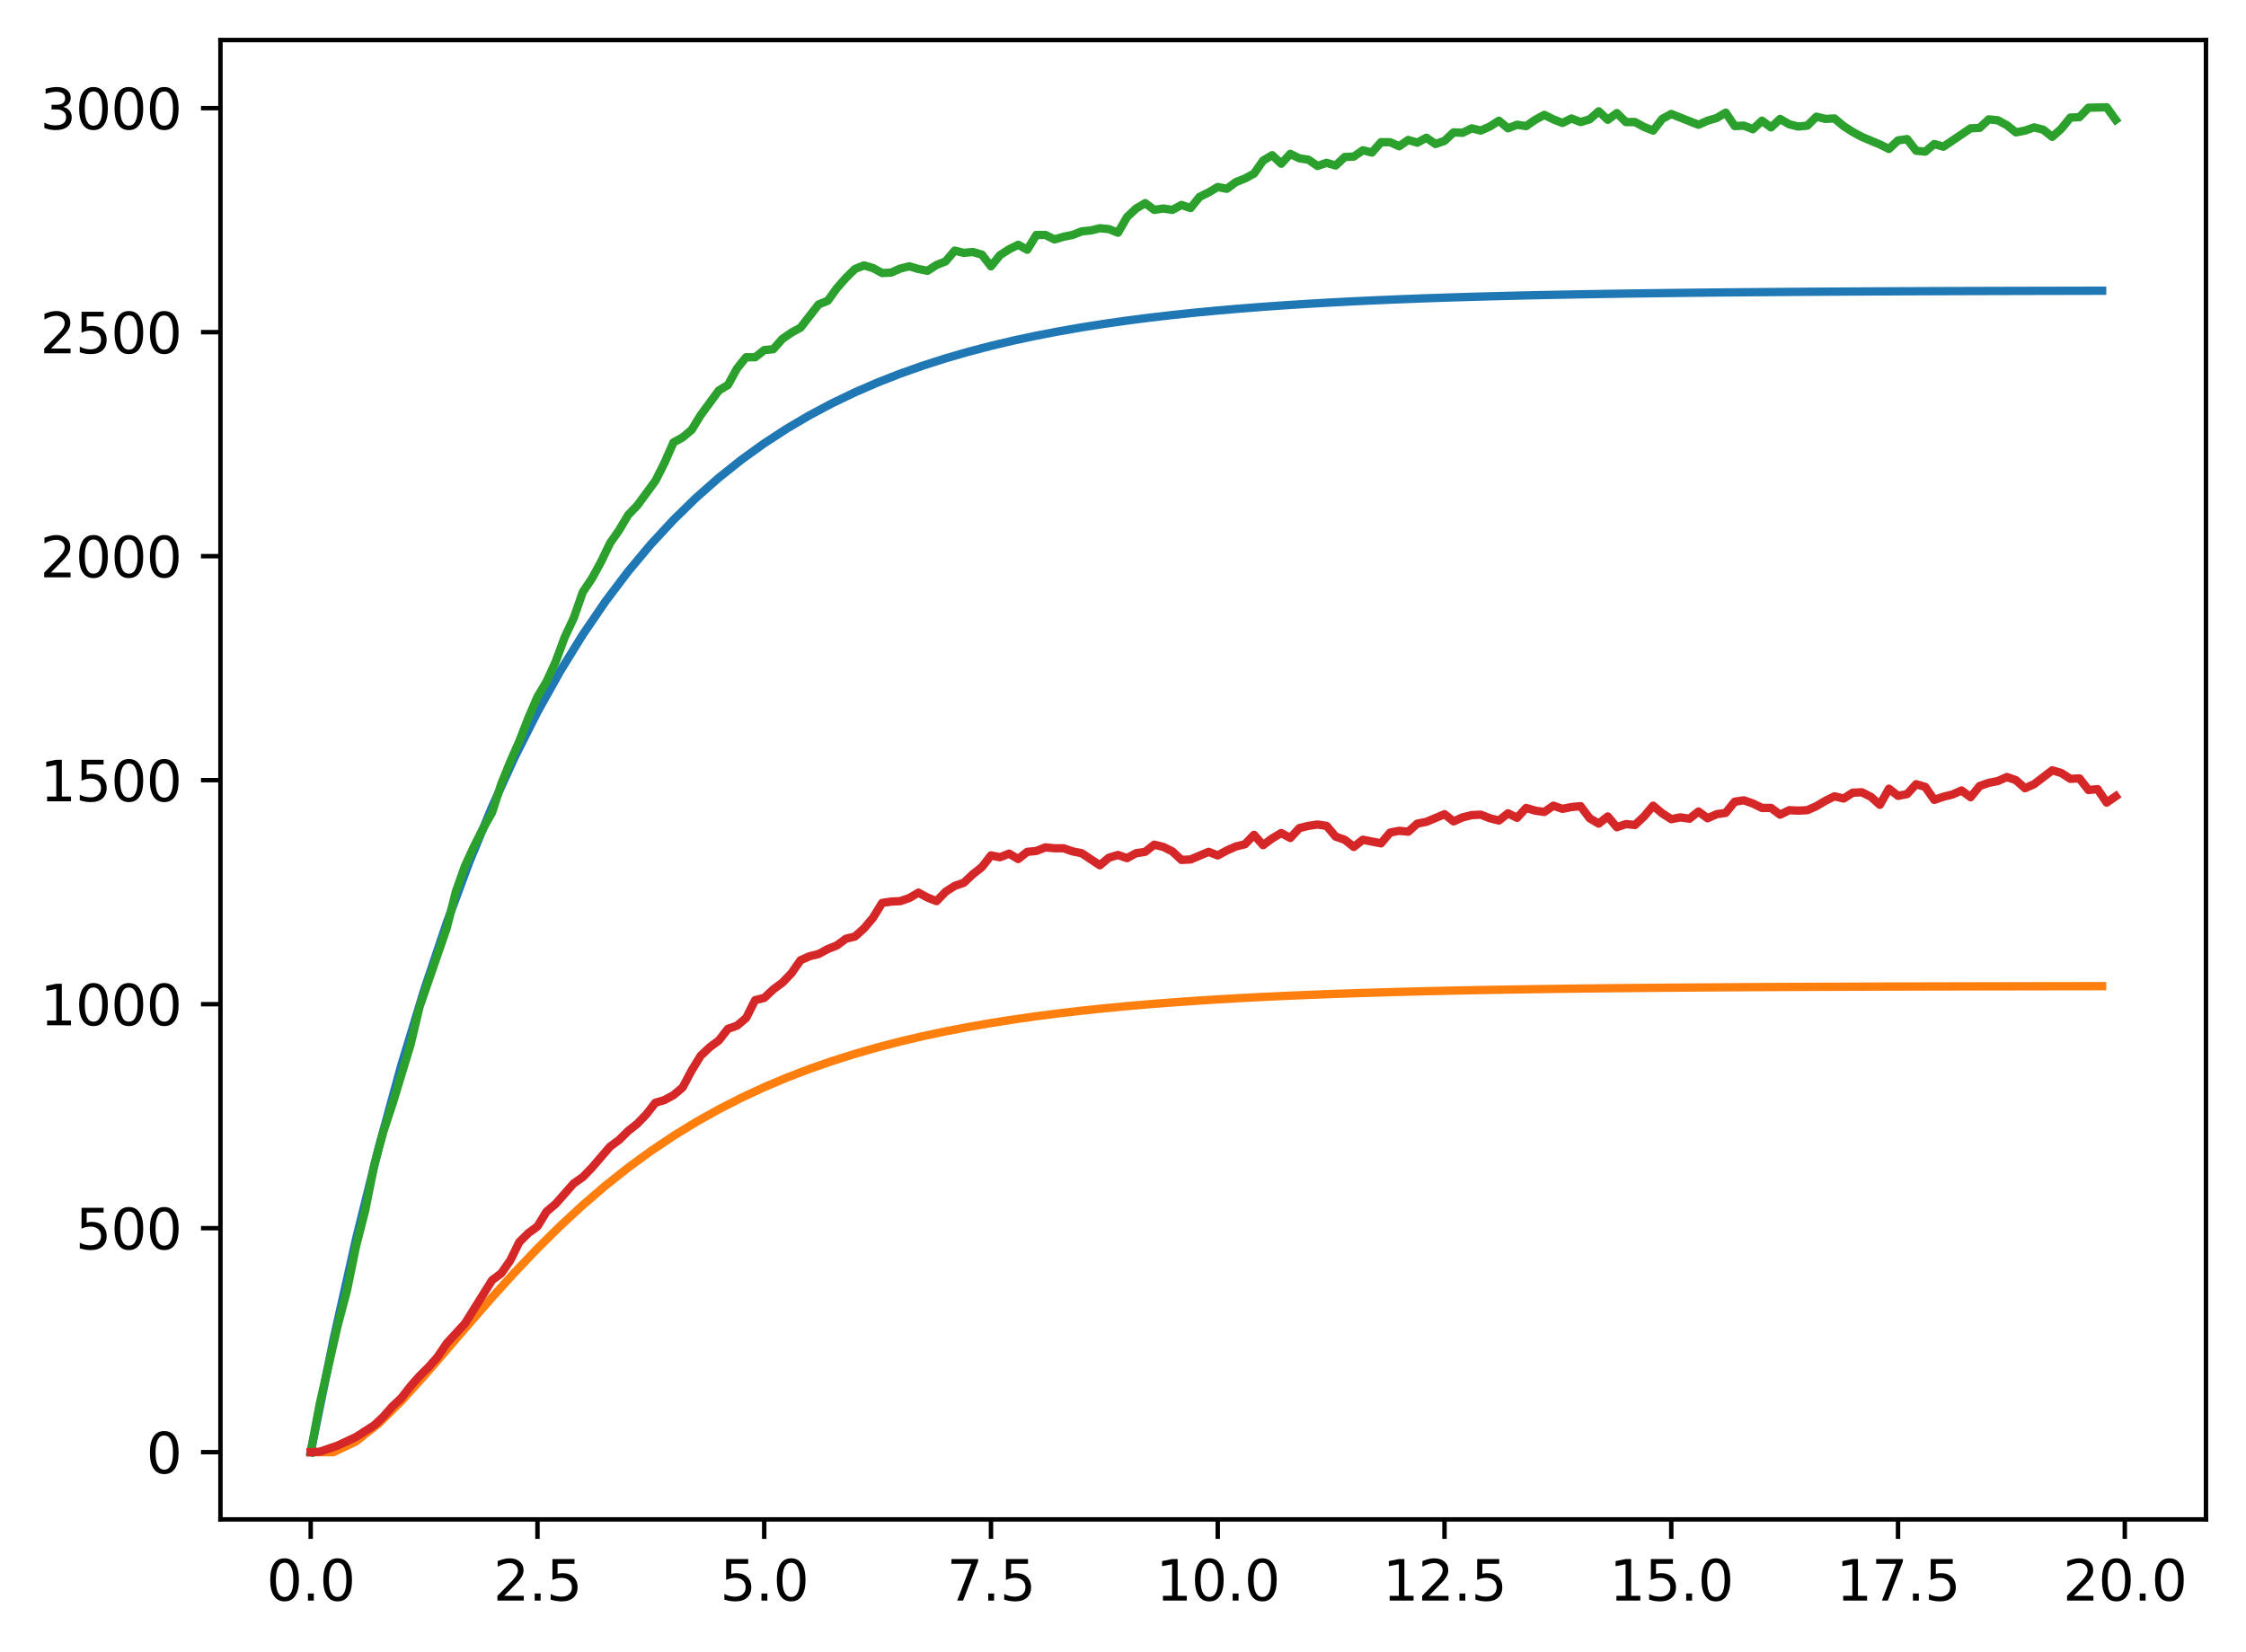 <?xml version="1.0" encoding="utf-8" standalone="no"?>
<!DOCTYPE svg PUBLIC "-//W3C//DTD SVG 1.1//EN"
  "http://www.w3.org/Graphics/SVG/1.1/DTD/svg11.dtd">
<svg xmlns:xlink="http://www.w3.org/1999/xlink" width="403.97pt" height="297.19pt" viewBox="0 0 403.97 297.19" xmlns="http://www.w3.org/2000/svg" version="1.1">
 <defs>
  <style type="text/css">*{stroke-linejoin: round; stroke-linecap: butt}</style>
 </defs>
 <g id="figure_1">
  <g id="patch_1">
   <path d="M 0 297.19 
L 403.97 297.19 
L 403.97 0 
L 0 0 
z
" style="fill: #ffffff"/>
  </g>
  <g id="axes_1">
   <g id="patch_2">
    <path d="M 39.65 273.312 
L 396.77 273.312 
L 396.77 7.2 
L 39.65 7.2 
z
" style="fill: #ffffff"/>
   </g>
   <g id="matplotlib.axis_1">
    <g id="xtick_1">
     <g id="line2d_1">
      <defs>
       <path id="ma4408fcbb8" d="M 0 0 
L 0 3.5 
" style="stroke: #000000; stroke-width: 0.8"/>
      </defs>
      <g>
       <use xlink:href="#ma4408fcbb8" x="55.883" y="273.312" style="stroke: #000000; stroke-width: 0.8"/>
      </g>
     </g>
     <g id="text_1">
      <!-- 0.0 -->
      <g transform="translate(47.931 287.91) scale(0.1 -0.1)">
       <defs>
        <path id="DejaVuSans-30" d="M 2034 4250 
Q 1547 4250 1301 3770 
Q 1056 3291 1056 2328 
Q 1056 1369 1301 889 
Q 1547 409 2034 409 
Q 2525 409 2770 889 
Q 3016 1369 3016 2328 
Q 3016 3291 2770 3770 
Q 2525 4250 2034 4250 
z
M 2034 4750 
Q 2819 4750 3233 4129 
Q 3647 3509 3647 2328 
Q 3647 1150 3233 529 
Q 2819 -91 2034 -91 
Q 1250 -91 836 529 
Q 422 1150 422 2328 
Q 422 3509 836 4129 
Q 1250 4750 2034 4750 
z
" transform="scale(0.016)"/>
        <path id="DejaVuSans-2e" d="M 684 794 
L 1344 794 
L 1344 0 
L 684 0 
L 684 794 
z
" transform="scale(0.016)"/>
       </defs>
       <use xlink:href="#DejaVuSans-30"/>
       <use xlink:href="#DejaVuSans-2e" transform="translate(63.623 0)"/>
       <use xlink:href="#DejaVuSans-30" transform="translate(95.41 0)"/>
      </g>
     </g>
    </g>
    <g id="xtick_2">
     <g id="line2d_2">
      <g>
       <use xlink:href="#ma4408fcbb8" x="96.668" y="273.312" style="stroke: #000000; stroke-width: 0.8"/>
      </g>
     </g>
     <g id="text_2">
      <!-- 2.5 -->
      <g transform="translate(88.717 287.91) scale(0.1 -0.1)">
       <defs>
        <path id="DejaVuSans-32" d="M 1228 531 
L 3431 531 
L 3431 0 
L 469 0 
L 469 531 
Q 828 903 1448 1529 
Q 2069 2156 2228 2338 
Q 2531 2678 2651 2914 
Q 2772 3150 2772 3378 
Q 2772 3750 2511 3984 
Q 2250 4219 1831 4219 
Q 1534 4219 1204 4116 
Q 875 4013 500 3803 
L 500 4441 
Q 881 4594 1212 4672 
Q 1544 4750 1819 4750 
Q 2544 4750 2975 4387 
Q 3406 4025 3406 3419 
Q 3406 3131 3298 2873 
Q 3191 2616 2906 2266 
Q 2828 2175 2409 1742 
Q 1991 1309 1228 531 
z
" transform="scale(0.016)"/>
        <path id="DejaVuSans-35" d="M 691 4666 
L 3169 4666 
L 3169 4134 
L 1269 4134 
L 1269 2991 
Q 1406 3038 1543 3061 
Q 1681 3084 1819 3084 
Q 2600 3084 3056 2656 
Q 3513 2228 3513 1497 
Q 3513 744 3044 326 
Q 2575 -91 1722 -91 
Q 1428 -91 1123 -41 
Q 819 9 494 109 
L 494 744 
Q 775 591 1075 516 
Q 1375 441 1709 441 
Q 2250 441 2565 725 
Q 2881 1009 2881 1497 
Q 2881 1984 2565 2268 
Q 2250 2553 1709 2553 
Q 1456 2553 1204 2497 
Q 953 2441 691 2322 
L 691 4666 
z
" transform="scale(0.016)"/>
       </defs>
       <use xlink:href="#DejaVuSans-32"/>
       <use xlink:href="#DejaVuSans-2e" transform="translate(63.623 0)"/>
       <use xlink:href="#DejaVuSans-35" transform="translate(95.41 0)"/>
      </g>
     </g>
    </g>
    <g id="xtick_3">
     <g id="line2d_3">
      <g>
       <use xlink:href="#ma4408fcbb8" x="137.454" y="273.312" style="stroke: #000000; stroke-width: 0.8"/>
      </g>
     </g>
     <g id="text_3">
      <!-- 5.0 -->
      <g transform="translate(129.503 287.91) scale(0.1 -0.1)">
       <use xlink:href="#DejaVuSans-35"/>
       <use xlink:href="#DejaVuSans-2e" transform="translate(63.623 0)"/>
       <use xlink:href="#DejaVuSans-30" transform="translate(95.41 0)"/>
      </g>
     </g>
    </g>
    <g id="xtick_4">
     <g id="line2d_4">
      <g>
       <use xlink:href="#ma4408fcbb8" x="178.24" y="273.312" style="stroke: #000000; stroke-width: 0.8"/>
      </g>
     </g>
     <g id="text_4">
      <!-- 7.5 -->
      <g transform="translate(170.288 287.91) scale(0.1 -0.1)">
       <defs>
        <path id="DejaVuSans-37" d="M 525 4666 
L 3525 4666 
L 3525 4397 
L 1831 0 
L 1172 0 
L 2766 4134 
L 525 4134 
L 525 4666 
z
" transform="scale(0.016)"/>
       </defs>
       <use xlink:href="#DejaVuSans-37"/>
       <use xlink:href="#DejaVuSans-2e" transform="translate(63.623 0)"/>
       <use xlink:href="#DejaVuSans-35" transform="translate(95.41 0)"/>
      </g>
     </g>
    </g>
    <g id="xtick_5">
     <g id="line2d_5">
      <g>
       <use xlink:href="#ma4408fcbb8" x="219.026" y="273.312" style="stroke: #000000; stroke-width: 0.8"/>
      </g>
     </g>
     <g id="text_5">
      <!-- 10.0 -->
      <g transform="translate(207.893 287.91) scale(0.1 -0.1)">
       <defs>
        <path id="DejaVuSans-31" d="M 794 531 
L 1825 531 
L 1825 4091 
L 703 3866 
L 703 4441 
L 1819 4666 
L 2450 4666 
L 2450 531 
L 3481 531 
L 3481 0 
L 794 0 
L 794 531 
z
" transform="scale(0.016)"/>
       </defs>
       <use xlink:href="#DejaVuSans-31"/>
       <use xlink:href="#DejaVuSans-30" transform="translate(63.623 0)"/>
       <use xlink:href="#DejaVuSans-2e" transform="translate(127.246 0)"/>
       <use xlink:href="#DejaVuSans-30" transform="translate(159.033 0)"/>
      </g>
     </g>
    </g>
    <g id="xtick_6">
     <g id="line2d_6">
      <g>
       <use xlink:href="#ma4408fcbb8" x="259.811" y="273.312" style="stroke: #000000; stroke-width: 0.8"/>
      </g>
     </g>
     <g id="text_6">
      <!-- 12.5 -->
      <g transform="translate(248.679 287.91) scale(0.1 -0.1)">
       <use xlink:href="#DejaVuSans-31"/>
       <use xlink:href="#DejaVuSans-32" transform="translate(63.623 0)"/>
       <use xlink:href="#DejaVuSans-2e" transform="translate(127.246 0)"/>
       <use xlink:href="#DejaVuSans-35" transform="translate(159.033 0)"/>
      </g>
     </g>
    </g>
    <g id="xtick_7">
     <g id="line2d_7">
      <g>
       <use xlink:href="#ma4408fcbb8" x="300.597" y="273.312" style="stroke: #000000; stroke-width: 0.8"/>
      </g>
     </g>
     <g id="text_7">
      <!-- 15.0 -->
      <g transform="translate(289.464 287.91) scale(0.1 -0.1)">
       <use xlink:href="#DejaVuSans-31"/>
       <use xlink:href="#DejaVuSans-35" transform="translate(63.623 0)"/>
       <use xlink:href="#DejaVuSans-2e" transform="translate(127.246 0)"/>
       <use xlink:href="#DejaVuSans-30" transform="translate(159.033 0)"/>
      </g>
     </g>
    </g>
    <g id="xtick_8">
     <g id="line2d_8">
      <g>
       <use xlink:href="#ma4408fcbb8" x="341.383" y="273.312" style="stroke: #000000; stroke-width: 0.8"/>
      </g>
     </g>
     <g id="text_8">
      <!-- 17.5 -->
      <g transform="translate(330.25 287.91) scale(0.1 -0.1)">
       <use xlink:href="#DejaVuSans-31"/>
       <use xlink:href="#DejaVuSans-37" transform="translate(63.623 0)"/>
       <use xlink:href="#DejaVuSans-2e" transform="translate(127.246 0)"/>
       <use xlink:href="#DejaVuSans-35" transform="translate(159.033 0)"/>
      </g>
     </g>
    </g>
    <g id="xtick_9">
     <g id="line2d_9">
      <g>
       <use xlink:href="#ma4408fcbb8" x="382.169" y="273.312" style="stroke: #000000; stroke-width: 0.8"/>
      </g>
     </g>
     <g id="text_9">
      <!-- 20.0 -->
      <g transform="translate(371.036 287.91) scale(0.1 -0.1)">
       <use xlink:href="#DejaVuSans-32"/>
       <use xlink:href="#DejaVuSans-30" transform="translate(63.623 0)"/>
       <use xlink:href="#DejaVuSans-2e" transform="translate(127.246 0)"/>
       <use xlink:href="#DejaVuSans-30" transform="translate(159.033 0)"/>
      </g>
     </g>
    </g>
   </g>
   <g id="matplotlib.axis_2">
    <g id="ytick_1">
     <g id="line2d_10">
      <defs>
       <path id="m2d7f71af60" d="M 0 0 
L -3.5 0 
" style="stroke: #000000; stroke-width: 0.8"/>
      </defs>
      <g>
       <use xlink:href="#m2d7f71af60" x="39.65" y="261.216" style="stroke: #000000; stroke-width: 0.8"/>
      </g>
     </g>
     <g id="text_10">
      <!-- 0 -->
      <g transform="translate(26.288 265.015) scale(0.1 -0.1)">
       <use xlink:href="#DejaVuSans-30"/>
      </g>
     </g>
    </g>
    <g id="ytick_2">
     <g id="line2d_11">
      <g>
       <use xlink:href="#m2d7f71af60" x="39.65" y="220.923" style="stroke: #000000; stroke-width: 0.8"/>
      </g>
     </g>
     <g id="text_11">
      <!-- 500 -->
      <g transform="translate(13.562 224.722) scale(0.1 -0.1)">
       <use xlink:href="#DejaVuSans-35"/>
       <use xlink:href="#DejaVuSans-30" transform="translate(63.623 0)"/>
       <use xlink:href="#DejaVuSans-30" transform="translate(127.246 0)"/>
      </g>
     </g>
    </g>
    <g id="ytick_3">
     <g id="line2d_12">
      <g>
       <use xlink:href="#m2d7f71af60" x="39.65" y="180.63" style="stroke: #000000; stroke-width: 0.8"/>
      </g>
     </g>
     <g id="text_12">
      <!-- 1000 -->
      <g transform="translate(7.2 184.429) scale(0.1 -0.1)">
       <use xlink:href="#DejaVuSans-31"/>
       <use xlink:href="#DejaVuSans-30" transform="translate(63.623 0)"/>
       <use xlink:href="#DejaVuSans-30" transform="translate(127.246 0)"/>
       <use xlink:href="#DejaVuSans-30" transform="translate(190.869 0)"/>
      </g>
     </g>
    </g>
    <g id="ytick_4">
     <g id="line2d_13">
      <g>
       <use xlink:href="#m2d7f71af60" x="39.65" y="140.337" style="stroke: #000000; stroke-width: 0.8"/>
      </g>
     </g>
     <g id="text_13">
      <!-- 1500 -->
      <g transform="translate(7.2 144.136) scale(0.1 -0.1)">
       <use xlink:href="#DejaVuSans-31"/>
       <use xlink:href="#DejaVuSans-35" transform="translate(63.623 0)"/>
       <use xlink:href="#DejaVuSans-30" transform="translate(127.246 0)"/>
       <use xlink:href="#DejaVuSans-30" transform="translate(190.869 0)"/>
      </g>
     </g>
    </g>
    <g id="ytick_5">
     <g id="line2d_14">
      <g>
       <use xlink:href="#m2d7f71af60" x="39.65" y="100.043" style="stroke: #000000; stroke-width: 0.8"/>
      </g>
     </g>
     <g id="text_14">
      <!-- 2000 -->
      <g transform="translate(7.2 103.843) scale(0.1 -0.1)">
       <use xlink:href="#DejaVuSans-32"/>
       <use xlink:href="#DejaVuSans-30" transform="translate(63.623 0)"/>
       <use xlink:href="#DejaVuSans-30" transform="translate(127.246 0)"/>
       <use xlink:href="#DejaVuSans-30" transform="translate(190.869 0)"/>
      </g>
     </g>
    </g>
    <g id="ytick_6">
     <g id="line2d_15">
      <g>
       <use xlink:href="#m2d7f71af60" x="39.65" y="59.75" style="stroke: #000000; stroke-width: 0.8"/>
      </g>
     </g>
     <g id="text_15">
      <!-- 2500 -->
      <g transform="translate(7.2 63.55) scale(0.1 -0.1)">
       <use xlink:href="#DejaVuSans-32"/>
       <use xlink:href="#DejaVuSans-35" transform="translate(63.623 0)"/>
       <use xlink:href="#DejaVuSans-30" transform="translate(127.246 0)"/>
       <use xlink:href="#DejaVuSans-30" transform="translate(190.869 0)"/>
      </g>
     </g>
    </g>
    <g id="ytick_7">
     <g id="line2d_16">
      <g>
       <use xlink:href="#m2d7f71af60" x="39.65" y="19.457" style="stroke: #000000; stroke-width: 0.8"/>
      </g>
     </g>
     <g id="text_16">
      <!-- 3000 -->
      <g transform="translate(7.2 23.256) scale(0.1 -0.1)">
       <defs>
        <path id="DejaVuSans-33" d="M 2597 2516 
Q 3050 2419 3304 2112 
Q 3559 1806 3559 1356 
Q 3559 666 3084 287 
Q 2609 -91 1734 -91 
Q 1441 -91 1130 -33 
Q 819 25 488 141 
L 488 750 
Q 750 597 1062 519 
Q 1375 441 1716 441 
Q 2309 441 2620 675 
Q 2931 909 2931 1356 
Q 2931 1769 2642 2001 
Q 2353 2234 1838 2234 
L 1294 2234 
L 1294 2753 
L 1863 2753 
Q 2328 2753 2575 2939 
Q 2822 3125 2822 3475 
Q 2822 3834 2567 4026 
Q 2313 4219 1838 4219 
Q 1578 4219 1281 4162 
Q 984 4106 628 3988 
L 628 4550 
Q 988 4650 1302 4700 
Q 1616 4750 1894 4750 
Q 2613 4750 3031 4423 
Q 3450 4097 3450 3541 
Q 3450 3153 3228 2886 
Q 3006 2619 2597 2516 
z
" transform="scale(0.016)"/>
       </defs>
       <use xlink:href="#DejaVuSans-33"/>
       <use xlink:href="#DejaVuSans-30" transform="translate(63.623 0)"/>
       <use xlink:href="#DejaVuSans-30" transform="translate(127.246 0)"/>
       <use xlink:href="#DejaVuSans-30" transform="translate(190.869 0)"/>
      </g>
     </g>
    </g>
   </g>
   <g id="line2d_17">
    <path d="M 55.883 261.216 
L 59.961 241.069 
L 64.04 222.865 
L 68.118 206.415 
L 72.197 191.552 
L 76.276 178.121 
L 80.354 165.985 
L 84.433 155.018 
L 88.511 145.109 
L 92.59 136.155 
L 96.668 128.065 
L 100.747 120.754 
L 104.826 114.148 
L 108.904 108.179 
L 112.983 102.785 
L 117.061 97.911 
L 121.14 93.507 
L 125.218 89.528 
L 129.297 85.932 
L 133.376 82.683 
L 137.454 79.747 
L 141.533 77.094 
L 145.611 74.697 
L 149.69 72.53 
L 153.769 70.573 
L 157.847 68.805 
L 161.926 67.206 
L 166.004 65.762 
L 170.083 64.458 
L 174.161 63.279 
L 178.24 62.213 
L 182.319 61.25 
L 186.397 60.381 
L 190.476 59.595 
L 194.554 58.884 
L 198.633 58.242 
L 202.711 57.663 
L 206.79 57.139 
L 210.869 56.665 
L 214.947 56.237 
L 219.026 55.851 
L 223.104 55.501 
L 227.183 55.186 
L 231.261 54.9 
L 235.34 54.643 
L 239.419 54.41 
L 243.497 54.199 
L 247.576 54.009 
L 251.654 53.837 
L 255.733 53.682 
L 259.811 53.542 
L 263.89 53.415 
L 267.969 53.3 
L 272.047 53.197 
L 276.126 53.103 
L 280.204 53.019 
L 284.283 52.942 
L 288.361 52.873 
L 292.44 52.811 
L 296.519 52.755 
L 300.597 52.704 
L 304.676 52.658 
L 308.754 52.616 
L 312.833 52.579 
L 316.912 52.545 
L 320.99 52.514 
L 325.069 52.486 
L 329.147 52.461 
L 333.226 52.439 
L 337.304 52.418 
L 341.383 52.4 
L 345.462 52.383 
L 349.54 52.368 
L 353.619 52.354 
L 357.697 52.342 
L 361.776 52.331 
L 365.854 52.321 
L 369.933 52.312 
L 374.012 52.304 
L 378.09 52.296 
" clip-path="url(#pc7da573392)" style="fill: none; stroke: #1f77b4; stroke-width: 1.5; stroke-linecap: square"/>
   </g>
   <g id="line2d_18">
    <path d="M 55.883 261.216 
L 59.961 261.216 
L 64.04 259.274 
L 68.118 256.043 
L 72.197 252.003 
L 76.276 247.5 
L 80.354 242.784 
L 84.433 238.031 
L 88.511 233.363 
L 92.59 228.861 
L 96.668 224.576 
L 100.747 220.541 
L 104.826 216.771 
L 108.904 213.269 
L 112.983 210.033 
L 117.061 207.055 
L 121.14 204.322 
L 125.218 201.82 
L 129.297 199.537 
L 133.376 197.455 
L 137.454 195.559 
L 141.533 193.836 
L 145.611 192.272 
L 149.69 190.852 
L 153.769 189.564 
L 157.847 188.397 
L 161.926 187.339 
L 166.004 186.382 
L 170.083 185.515 
L 174.161 184.731 
L 178.24 184.022 
L 182.319 183.38 
L 186.397 182.799 
L 190.476 182.275 
L 194.554 181.8 
L 198.633 181.371 
L 202.711 180.983 
L 206.79 180.632 
L 210.869 180.316 
L 214.947 180.029 
L 219.026 179.77 
L 223.104 179.536 
L 227.183 179.325 
L 231.261 179.134 
L 235.34 178.961 
L 239.419 178.805 
L 243.497 178.664 
L 247.576 178.537 
L 251.654 178.421 
L 255.733 178.317 
L 259.811 178.223 
L 263.89 178.138 
L 267.969 178.062 
L 272.047 177.992 
L 276.126 177.93 
L 280.204 177.873 
L 284.283 177.822 
L 288.361 177.775 
L 292.44 177.734 
L 296.519 177.696 
L 300.597 177.662 
L 304.676 177.631 
L 308.754 177.603 
L 312.833 177.578 
L 316.912 177.555 
L 320.99 177.535 
L 325.069 177.516 
L 329.147 177.499 
L 333.226 177.484 
L 337.304 177.47 
L 341.383 177.458 
L 345.462 177.447 
L 349.54 177.437 
L 353.619 177.428 
L 357.697 177.419 
L 361.776 177.412 
L 365.854 177.405 
L 369.933 177.399 
L 374.012 177.393 
L 378.09 177.388 
" clip-path="url(#pc7da573392)" style="fill: none; stroke: #ff7f0e; stroke-width: 1.5; stroke-linecap: square"/>
   </g>
   <g id="line2d_19">
    <path d="M 55.883 261.216 
L 57.514 252.513 
L 60.777 238.249 
L 62.408 232.124 
L 64.04 224.146 
L 65.671 217.78 
L 67.303 209.641 
L 68.934 203.597 
L 70.566 198.681 
L 73.828 187.963 
L 75.46 181.113 
L 80.354 166.93 
L 81.986 160.403 
L 83.617 155.809 
L 85.248 152.263 
L 86.88 149.04 
L 88.511 146.139 
L 90.143 141.062 
L 91.774 137.033 
L 93.406 133.326 
L 95.037 129.135 
L 96.668 125.348 
L 98.3 122.608 
L 99.931 119.062 
L 101.563 114.63 
L 103.194 111.164 
L 104.826 106.49 
L 106.457 104.073 
L 108.088 101.091 
L 109.72 97.706 
L 111.351 95.369 
L 112.983 92.63 
L 114.614 90.937 
L 117.877 86.505 
L 119.508 83.282 
L 121.14 79.575 
L 122.771 78.688 
L 124.403 77.318 
L 126.034 74.659 
L 129.297 70.227 
L 130.929 69.259 
L 132.56 66.278 
L 134.191 64.263 
L 135.823 64.263 
L 137.454 62.974 
L 139.086 62.813 
L 140.717 60.959 
L 142.349 59.831 
L 143.98 58.944 
L 147.243 54.754 
L 148.874 54.109 
L 150.506 51.853 
L 152.137 49.999 
L 153.769 48.388 
L 155.4 47.743 
L 157.031 48.226 
L 158.663 49.113 
L 160.294 49.032 
L 161.926 48.307 
L 163.557 47.904 
L 165.189 48.388 
L 166.82 48.71 
L 168.451 47.662 
L 170.083 47.018 
L 171.714 45.084 
L 173.346 45.487 
L 174.977 45.325 
L 176.609 45.809 
L 178.24 47.904 
L 179.871 45.889 
L 181.503 44.842 
L 183.134 44.036 
L 184.766 44.922 
L 186.397 42.263 
L 188.029 42.263 
L 189.66 43.069 
L 191.291 42.585 
L 192.923 42.263 
L 194.554 41.618 
L 196.186 41.457 
L 197.817 41.054 
L 199.449 41.215 
L 201.08 41.86 
L 202.711 39.04 
L 204.343 37.508 
L 205.974 36.541 
L 207.606 37.75 
L 209.237 37.508 
L 210.869 37.75 
L 212.5 36.864 
L 214.131 37.428 
L 215.763 35.413 
L 217.394 34.607 
L 219.026 33.64 
L 220.657 33.963 
L 222.289 32.754 
L 223.92 32.109 
L 225.551 31.223 
L 227.183 28.886 
L 228.814 27.919 
L 230.446 29.45 
L 232.077 27.677 
L 233.709 28.483 
L 235.34 28.725 
L 236.971 29.853 
L 238.603 29.289 
L 240.234 29.772 
L 241.866 28.241 
L 243.497 28.16 
L 245.129 27.032 
L 246.76 27.435 
L 248.391 25.582 
L 250.023 25.582 
L 251.654 26.307 
L 253.286 25.179 
L 254.917 25.662 
L 256.549 24.776 
L 258.18 25.904 
L 259.811 25.34 
L 261.443 23.809 
L 263.074 23.889 
L 264.706 23.084 
L 266.337 23.486 
L 267.969 22.761 
L 269.6 21.714 
L 271.231 23.084 
L 272.863 22.439 
L 274.494 22.681 
L 276.126 21.552 
L 277.757 20.666 
L 279.389 21.472 
L 281.02 22.117 
L 282.651 21.311 
L 284.283 21.955 
L 285.914 21.472 
L 287.546 20.021 
L 289.177 21.552 
L 290.809 20.344 
L 292.44 21.955 
L 294.071 21.955 
L 295.703 22.842 
L 297.334 23.486 
L 298.966 21.391 
L 300.597 20.505 
L 305.491 22.439 
L 307.123 21.714 
L 308.754 21.23 
L 310.386 20.263 
L 312.017 22.681 
L 313.649 22.6 
L 315.28 23.245 
L 316.912 21.714 
L 318.543 22.922 
L 320.174 21.391 
L 321.806 22.358 
L 323.437 22.761 
L 325.069 22.6 
L 326.7 20.988 
L 328.332 21.391 
L 329.963 21.311 
L 331.594 22.681 
L 333.226 23.728 
L 334.857 24.615 
L 338.12 25.985 
L 339.752 26.791 
L 341.383 25.259 
L 343.014 25.018 
L 344.646 27.113 
L 346.277 27.274 
L 347.909 25.904 
L 349.54 26.388 
L 354.434 23.084 
L 356.066 23.003 
L 357.697 21.472 
L 359.329 21.633 
L 360.96 22.519 
L 362.592 23.809 
L 364.223 23.486 
L 365.854 22.922 
L 367.486 23.325 
L 369.117 24.615 
L 370.749 23.164 
L 372.38 21.149 
L 374.012 21.069 
L 375.643 19.377 
L 378.906 19.296 
L 380.537 21.552 
L 380.537 21.552 
" clip-path="url(#pc7da573392)" style="fill: none; stroke: #2ca02c; stroke-width: 1.5; stroke-linecap: square"/>
   </g>
   <g id="line2d_20">
    <path d="M 55.883 261.216 
L 57.514 261.135 
L 60.777 260.007 
L 64.04 258.476 
L 67.303 256.381 
L 68.934 254.85 
L 70.566 252.996 
L 72.197 251.465 
L 73.828 249.37 
L 75.46 247.516 
L 77.091 245.905 
L 78.723 244.051 
L 80.354 241.634 
L 83.617 238.088 
L 88.511 230.271 
L 90.143 229.062 
L 91.774 226.725 
L 93.406 223.421 
L 95.037 221.809 
L 96.668 220.601 
L 98.3 217.941 
L 99.931 216.571 
L 103.194 212.864 
L 104.826 211.736 
L 106.457 210.044 
L 109.72 206.256 
L 111.351 205.047 
L 112.983 203.436 
L 114.614 202.146 
L 116.246 200.454 
L 117.877 198.359 
L 119.508 197.875 
L 121.14 196.989 
L 122.771 195.619 
L 124.403 192.556 
L 126.034 189.897 
L 127.666 188.366 
L 129.297 187.157 
L 130.929 185.062 
L 132.56 184.498 
L 134.191 183.128 
L 135.823 179.904 
L 137.454 179.502 
L 139.086 177.97 
L 140.717 176.762 
L 142.349 175.069 
L 143.98 172.732 
L 145.611 172.007 
L 147.243 171.604 
L 148.874 170.718 
L 150.506 170.073 
L 152.137 168.864 
L 153.769 168.461 
L 155.4 167.011 
L 157.031 165.077 
L 158.663 162.417 
L 160.294 162.175 
L 161.926 162.095 
L 163.557 161.531 
L 165.189 160.564 
L 166.82 161.45 
L 168.451 162.095 
L 170.083 160.403 
L 171.714 159.355 
L 173.346 158.791 
L 174.977 157.26 
L 176.609 155.97 
L 178.24 153.875 
L 179.871 154.197 
L 181.503 153.553 
L 183.134 154.52 
L 184.766 153.23 
L 186.397 153.069 
L 188.029 152.425 
L 189.66 152.586 
L 191.291 152.586 
L 192.923 153.15 
L 194.554 153.472 
L 197.817 155.648 
L 199.449 154.278 
L 201.08 153.794 
L 202.711 154.359 
L 204.343 153.472 
L 205.974 153.23 
L 207.606 151.941 
L 209.237 152.344 
L 210.869 153.15 
L 212.5 154.681 
L 214.131 154.6 
L 217.394 153.23 
L 219.026 153.875 
L 220.657 152.989 
L 222.289 152.263 
L 223.92 151.86 
L 225.551 150.168 
L 227.183 152.022 
L 228.814 150.813 
L 230.446 149.846 
L 232.077 150.732 
L 233.709 148.959 
L 235.34 148.556 
L 236.971 148.315 
L 238.603 148.556 
L 240.234 150.49 
L 241.866 151.055 
L 243.497 152.344 
L 245.129 151.055 
L 248.391 151.699 
L 250.023 149.765 
L 251.654 149.443 
L 253.286 149.604 
L 254.917 148.153 
L 256.549 147.831 
L 259.811 146.461 
L 261.443 147.751 
L 263.074 147.025 
L 264.706 146.622 
L 266.337 146.542 
L 267.969 147.186 
L 269.6 147.589 
L 271.231 146.3 
L 272.863 147.106 
L 274.494 145.333 
L 276.126 145.816 
L 277.757 146.058 
L 279.389 144.93 
L 281.02 145.494 
L 282.651 145.172 
L 284.283 145.011 
L 285.914 147.186 
L 287.546 148.153 
L 289.177 146.864 
L 290.809 148.798 
L 292.44 148.234 
L 294.071 148.395 
L 295.703 146.864 
L 297.334 144.93 
L 298.966 146.3 
L 300.597 147.348 
L 302.229 147.025 
L 303.86 147.267 
L 305.491 145.978 
L 307.123 147.186 
L 308.754 146.461 
L 310.386 146.219 
L 312.017 144.205 
L 313.649 143.963 
L 315.28 144.527 
L 316.912 145.333 
L 318.543 145.333 
L 320.174 146.542 
L 321.806 145.736 
L 323.437 145.816 
L 325.069 145.736 
L 326.7 145.011 
L 328.332 144.044 
L 329.963 143.238 
L 331.594 143.641 
L 333.226 142.593 
L 334.857 142.512 
L 336.489 143.318 
L 338.12 144.769 
L 339.752 141.868 
L 341.383 143.157 
L 343.014 142.835 
L 344.646 141.062 
L 346.277 141.545 
L 347.909 143.882 
L 349.54 143.318 
L 351.172 142.915 
L 352.803 142.19 
L 354.434 143.399 
L 356.066 141.384 
L 357.697 140.82 
L 359.329 140.498 
L 360.96 139.772 
L 362.592 140.337 
L 364.223 141.787 
L 365.854 141.062 
L 369.117 138.564 
L 370.749 139.047 
L 372.38 140.095 
L 374.012 140.014 
L 375.643 142.109 
L 377.274 141.948 
L 378.906 144.366 
L 380.537 143.238 
L 380.537 143.238 
" clip-path="url(#pc7da573392)" style="fill: none; stroke: #d62728; stroke-width: 1.5; stroke-linecap: square"/>
   </g>
   <g id="patch_3">
    <path d="M 39.65 273.312 
L 39.65 7.2 
" style="fill: none; stroke: #000000; stroke-width: 0.8; stroke-linejoin: miter; stroke-linecap: square"/>
   </g>
   <g id="patch_4">
    <path d="M 396.77 273.312 
L 396.77 7.2 
" style="fill: none; stroke: #000000; stroke-width: 0.8; stroke-linejoin: miter; stroke-linecap: square"/>
   </g>
   <g id="patch_5">
    <path d="M 39.65 273.312 
L 396.77 273.312 
" style="fill: none; stroke: #000000; stroke-width: 0.8; stroke-linejoin: miter; stroke-linecap: square"/>
   </g>
   <g id="patch_6">
    <path d="M 39.65 7.2 
L 396.77 7.2 
" style="fill: none; stroke: #000000; stroke-width: 0.8; stroke-linejoin: miter; stroke-linecap: square"/>
   </g>
  </g>
 </g>
 <defs>
  <clipPath id="pc7da573392">
   <rect x="39.65" y="7.2" width="357.12" height="266.112"/>
  </clipPath>
 </defs>
</svg>
